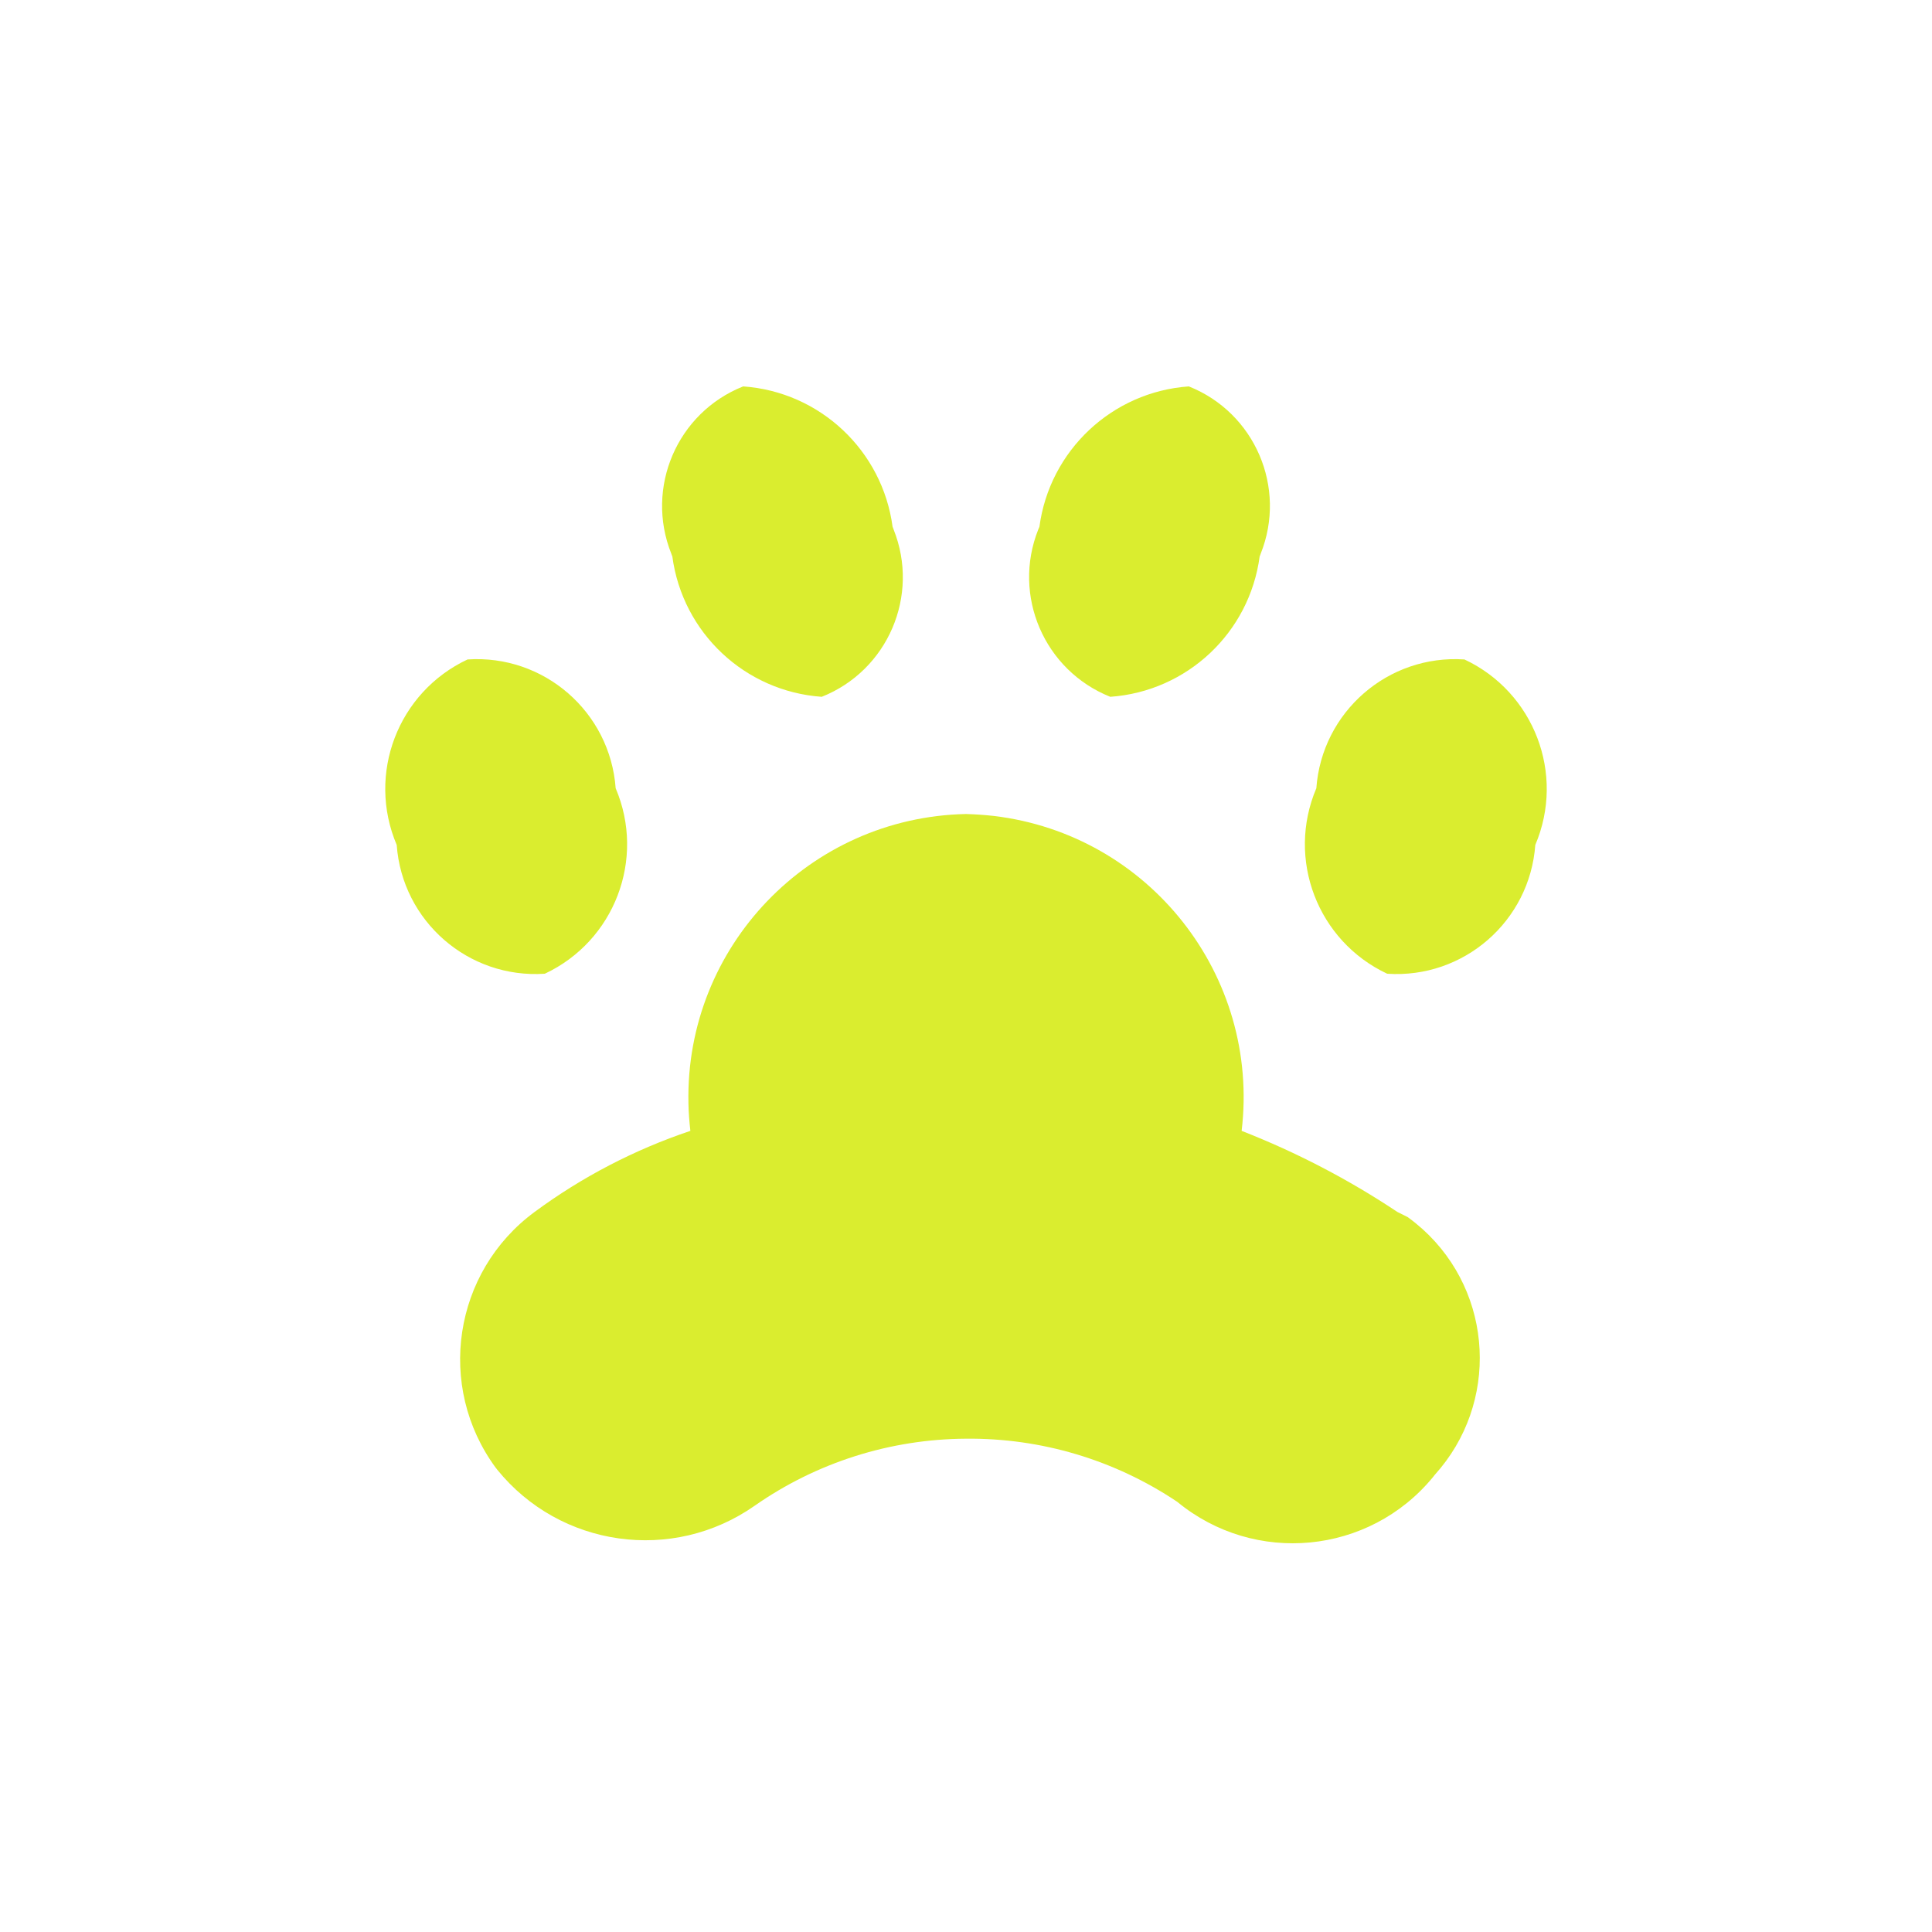 <svg xmlns="http://www.w3.org/2000/svg" viewBox="0 0 15 15" height="15" width="15"><title>veterinary-11.svg</title><rect fill="none" x="0" y="0" width="15" height="15"></rect><path fill="#daed2f" transform="translate(2 2)" d="M5.5,4.32C4.285,4.345,3.32,5.349,3.345,6.564C3.346,6.636,3.352,6.708,3.36,6.78l0,0
	C2.926,6.926,2.518,7.138,2.15,7.41C1.519,7.875,1.384,8.764,1.849,9.396C1.853,9.4,1.856,9.405,1.86,9.41
	c0.489,0.604,1.363,0.727,2,0.28C4.341,9.354,4.913,9.173,5.5,9.17c0.584-0.006,1.155,0.165,1.64,0.49
	c0.601,0.495,1.49,0.41,1.985-0.191C9.13,9.463,9.135,9.456,9.14,9.45c0.5-0.553,0.458-1.407-0.095-1.907
	C9.008,7.51,8.97,7.479,8.93,7.45L8.85,7.41C8.47,7.157,8.065,6.946,7.64,6.78l0,0c0.144-1.206-0.718-2.301-1.924-2.445
	C5.644,4.327,5.572,4.322,5.5,4.32z M1.63,3.12C1.089,3.374,0.846,4.01,1.08,4.56c0.043,0.593,0.557,1.04,1.15,1
	c0.541-0.254,0.784-0.89,0.55-1.44C2.737,3.527,2.223,3.08,1.63,3.12z M9.37,3.12c0.541,0.254,0.784,0.89,0.55,1.44
	c-0.043,0.593-0.557,1.04-1.15,1C8.229,5.306,7.986,4.67,8.22,4.12C8.263,3.527,8.777,3.08,9.37,3.12z M3.77,1
	C3.257,1.204,3.007,1.786,3.212,2.299C3.214,2.306,3.217,2.313,3.22,2.32c0.079,0.593,0.564,1.048,1.16,1.09
	c0.513-0.204,0.763-0.786,0.558-1.299C4.936,2.104,4.933,2.097,4.93,2.09C4.851,1.498,4.366,1.042,3.77,1z M7.23,1
	c0.513,0.204,0.763,0.786,0.558,1.299C7.786,2.306,7.783,2.313,7.78,2.32C7.701,2.913,7.216,3.368,6.62,3.41
	C6.107,3.205,5.857,2.624,6.061,2.111C6.064,2.104,6.067,2.097,6.07,2.09C6.149,1.498,6.634,1.042,7.23,1z"></path></svg>